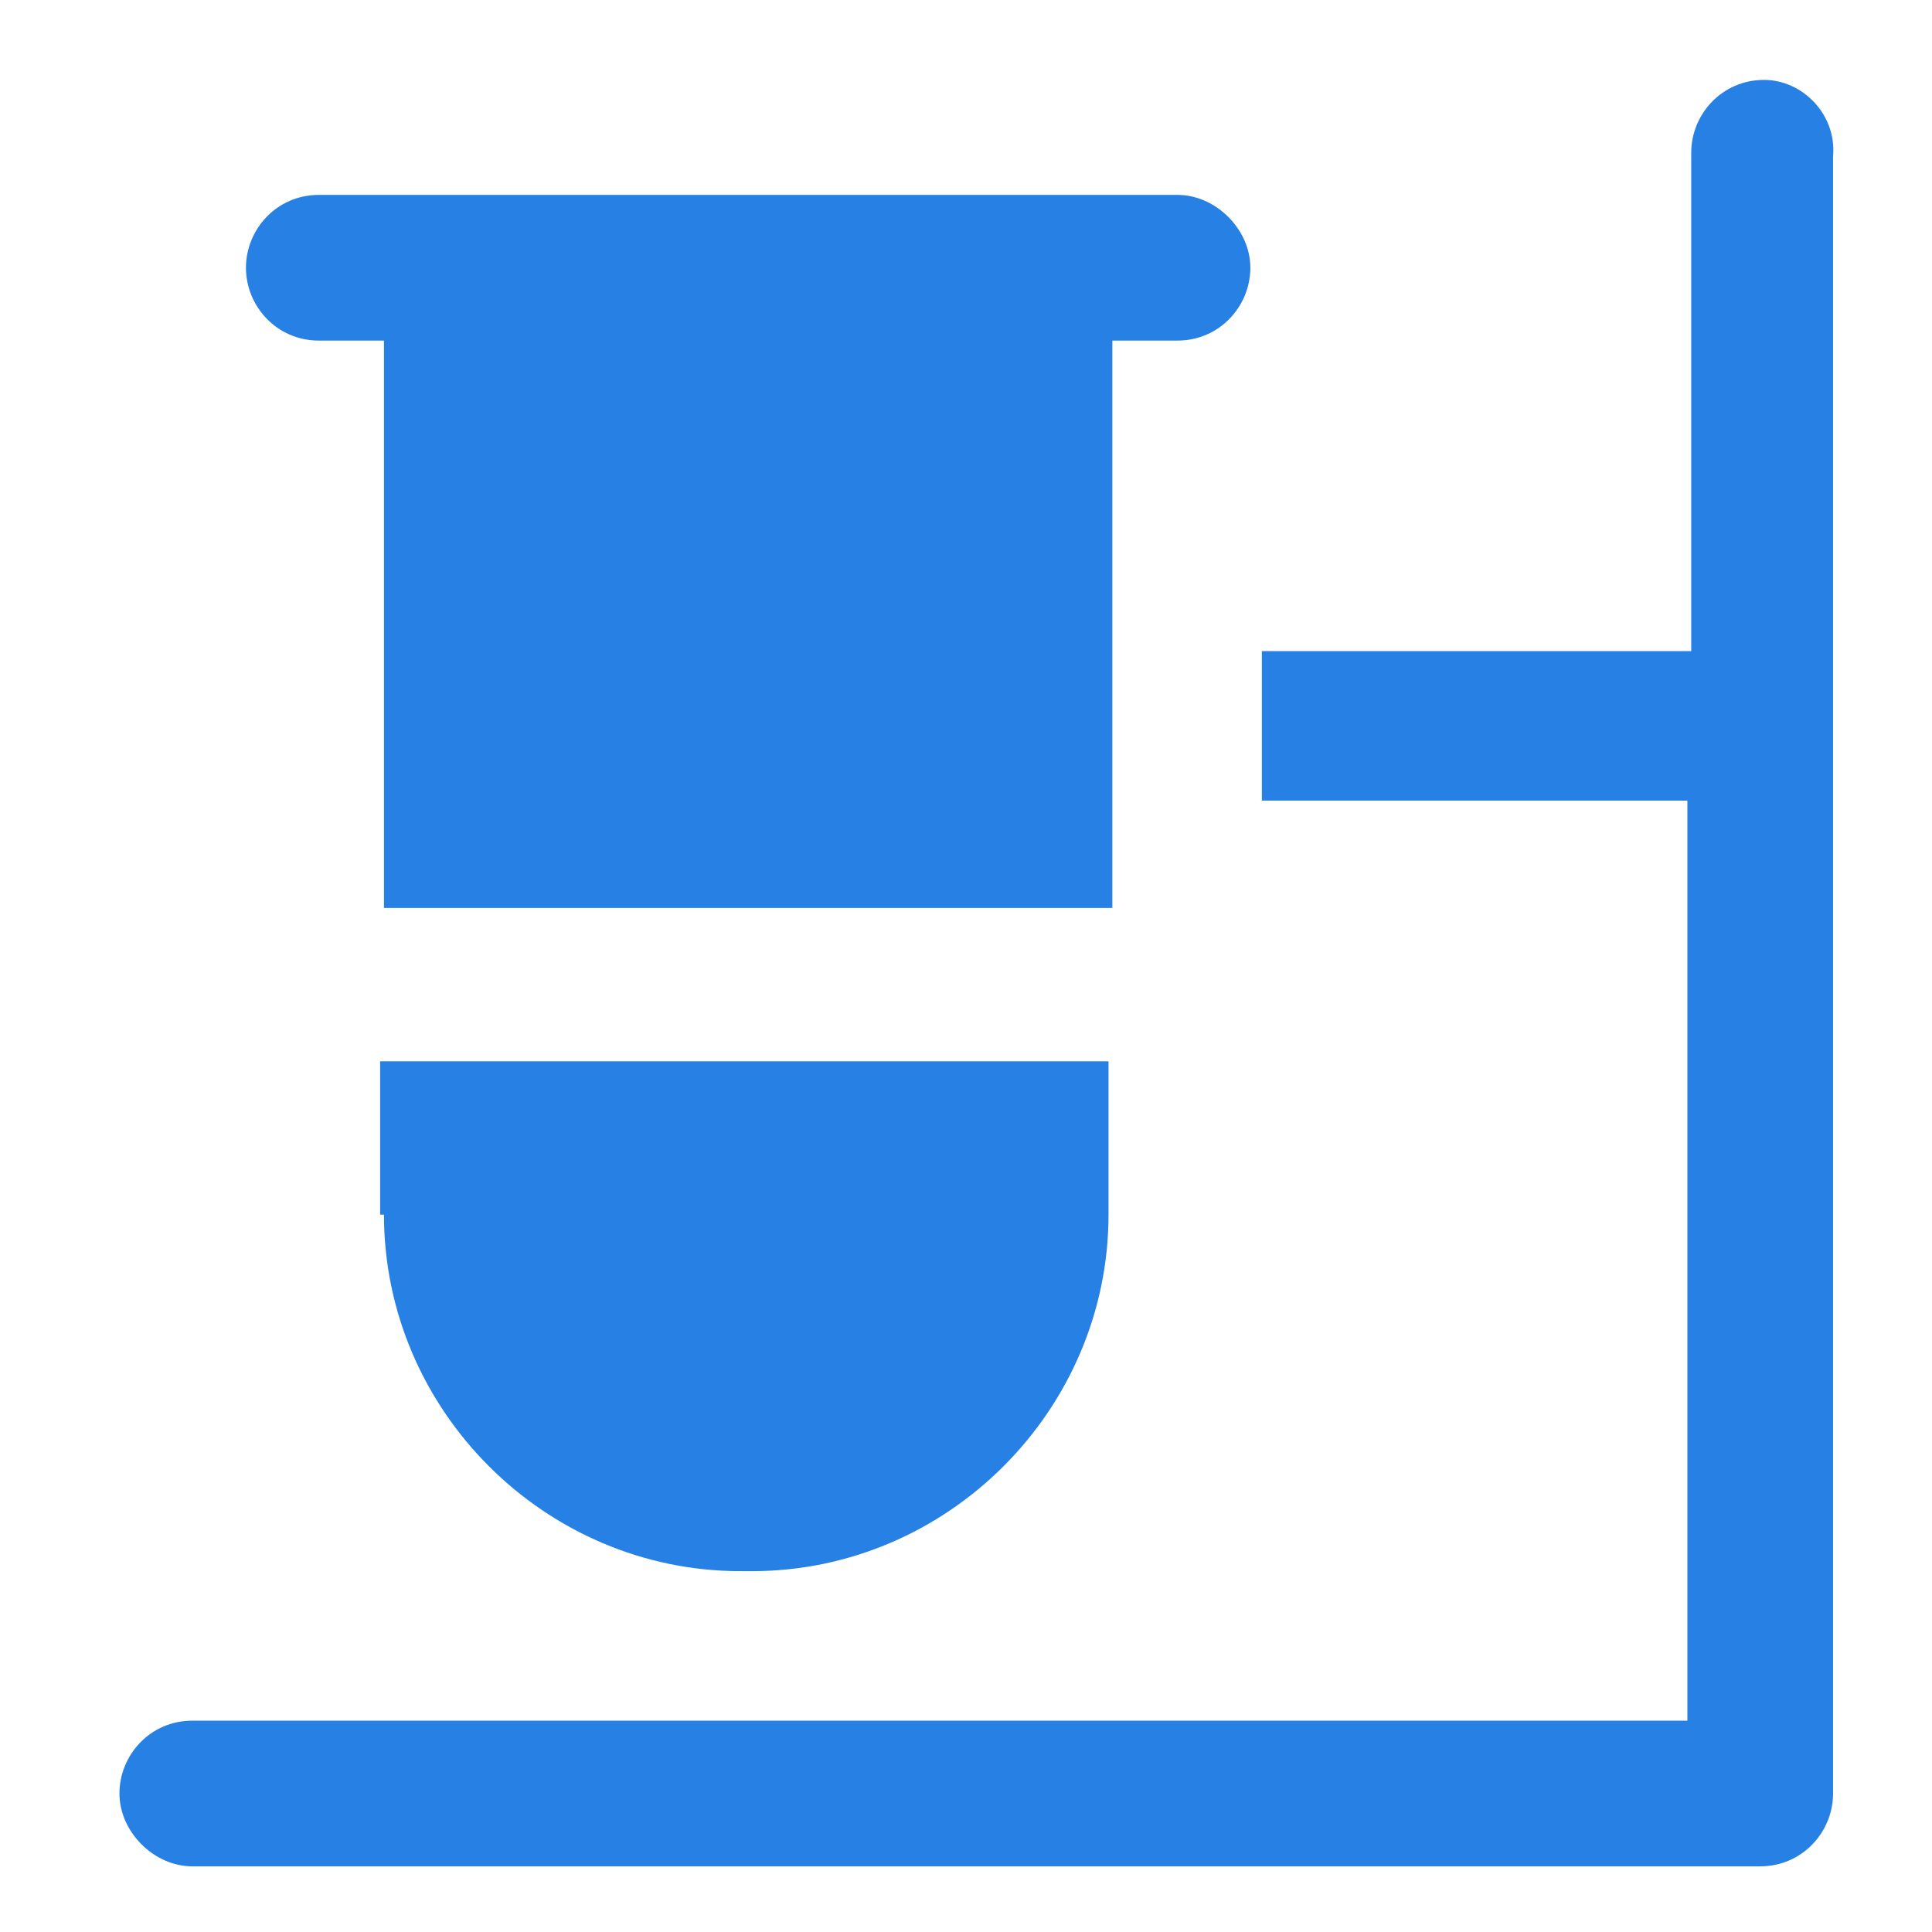 <?xml version="1.0" encoding="UTF-8" standalone="no"?>
<!-- Created with Inkscape (http://www.inkscape.org/) -->

<svg
   xmlns:dc="http://purl.org/dc/elements/1.1/"
   xmlns:cc="http://creativecommons.org/ns#"
   xmlns:rdf="http://www.w3.org/1999/02/22-rdf-syntax-ns#"
   xmlns:svg="http://www.w3.org/2000/svg"
   xmlns="http://www.w3.org/2000/svg"
   xmlns:sodipodi="http://sodipodi.sourceforge.net/DTD/sodipodi-0.dtd"
   xmlns:inkscape="http://www.inkscape.org/namespaces/inkscape"
   width="24"
   height="24"
   viewBox="0 0 6.35 6.35"
   version="1.1"
   id="svg5174"
   inkscape:version="0.92.2 2405546, 2018-03-11"
   sodipodi:docname="test.svg">
  <defs
     id="defs5168" />
  <sodipodi:namedview
     id="base"
     pagecolor="#ffffff"
     bordercolor="#666666"
     borderopacity="1.0"
     inkscape:pageopacity="0.0"
     inkscape:pageshadow="2"
     inkscape:zoom="11.2"
     inkscape:cx="6.6134358"
     inkscape:cy="-1.0717833"
     inkscape:document-units="mm"
     inkscape:current-layer="layer1"
     showgrid="false"
     inkscape:window-width="2560"
     inkscape:window-height="1347"
     inkscape:window-x="0"
     inkscape:window-y="0"
     inkscape:window-maximized="1"
     units="px" />
  <g
     inkscape:label="Capa 1"
     inkscape:groupmode="layer"
     id="layer1"
     transform="translate(0,-290.65)">
    <g
       transform="matrix(0.126,0,0,0.126,0.191,290.837)"
       id="g8"
       style="fill:#2780e3;fill-opacity:1">
      <path
         inkscape:connector-curvature="0"
         d="m 44.5,0.6 c -1.1,0 -1.9,0.9 -1.9,1.9 v 13 H 31.4 v 3.9 h 11.1 v 24 h -39 c -1.1,0 -1.9,0.9 -1.9,1.9 0,1 0.9,1.9 1.9,1.9 h 40.9 c 1.1,0 1.9,-0.9 1.9,-1.9 V 2.6 c 0.1,-1.1 -0.8,-2 -1.8,-2 z"
         id="path2"
         style="fill:#2780e3;fill-opacity:1" />
      <path
         inkscape:connector-curvature="0"
         d="m 6.8,7.4 h 1.7 v 14.8 h 19 V 7.4 h 1.7 c 1.1,0 1.9,-0.9 1.9,-1.9 0,-1 -0.9,-1.9 -1.9,-1.9 h -3.7 -15 -3.7 c -1.1,0 -1.9,0.9 -1.9,1.9 0,1 0.8,1.9 1.9,1.9 z"
         id="path4"
         style="fill:#2780e3;fill-opacity:1" />
      <path
         inkscape:connector-curvature="0"
         d="m 8.5,30.2 c 0,5.1 4.2,9.3 9.3,9.3 h 0.3 c 5.1,0 9.3,-4.2 9.3,-9.3 v -4 h -19 v 4 z"
         id="path6"
         style="fill:#2780e3;fill-opacity:1" />
    </g>
  </g>
</svg>
